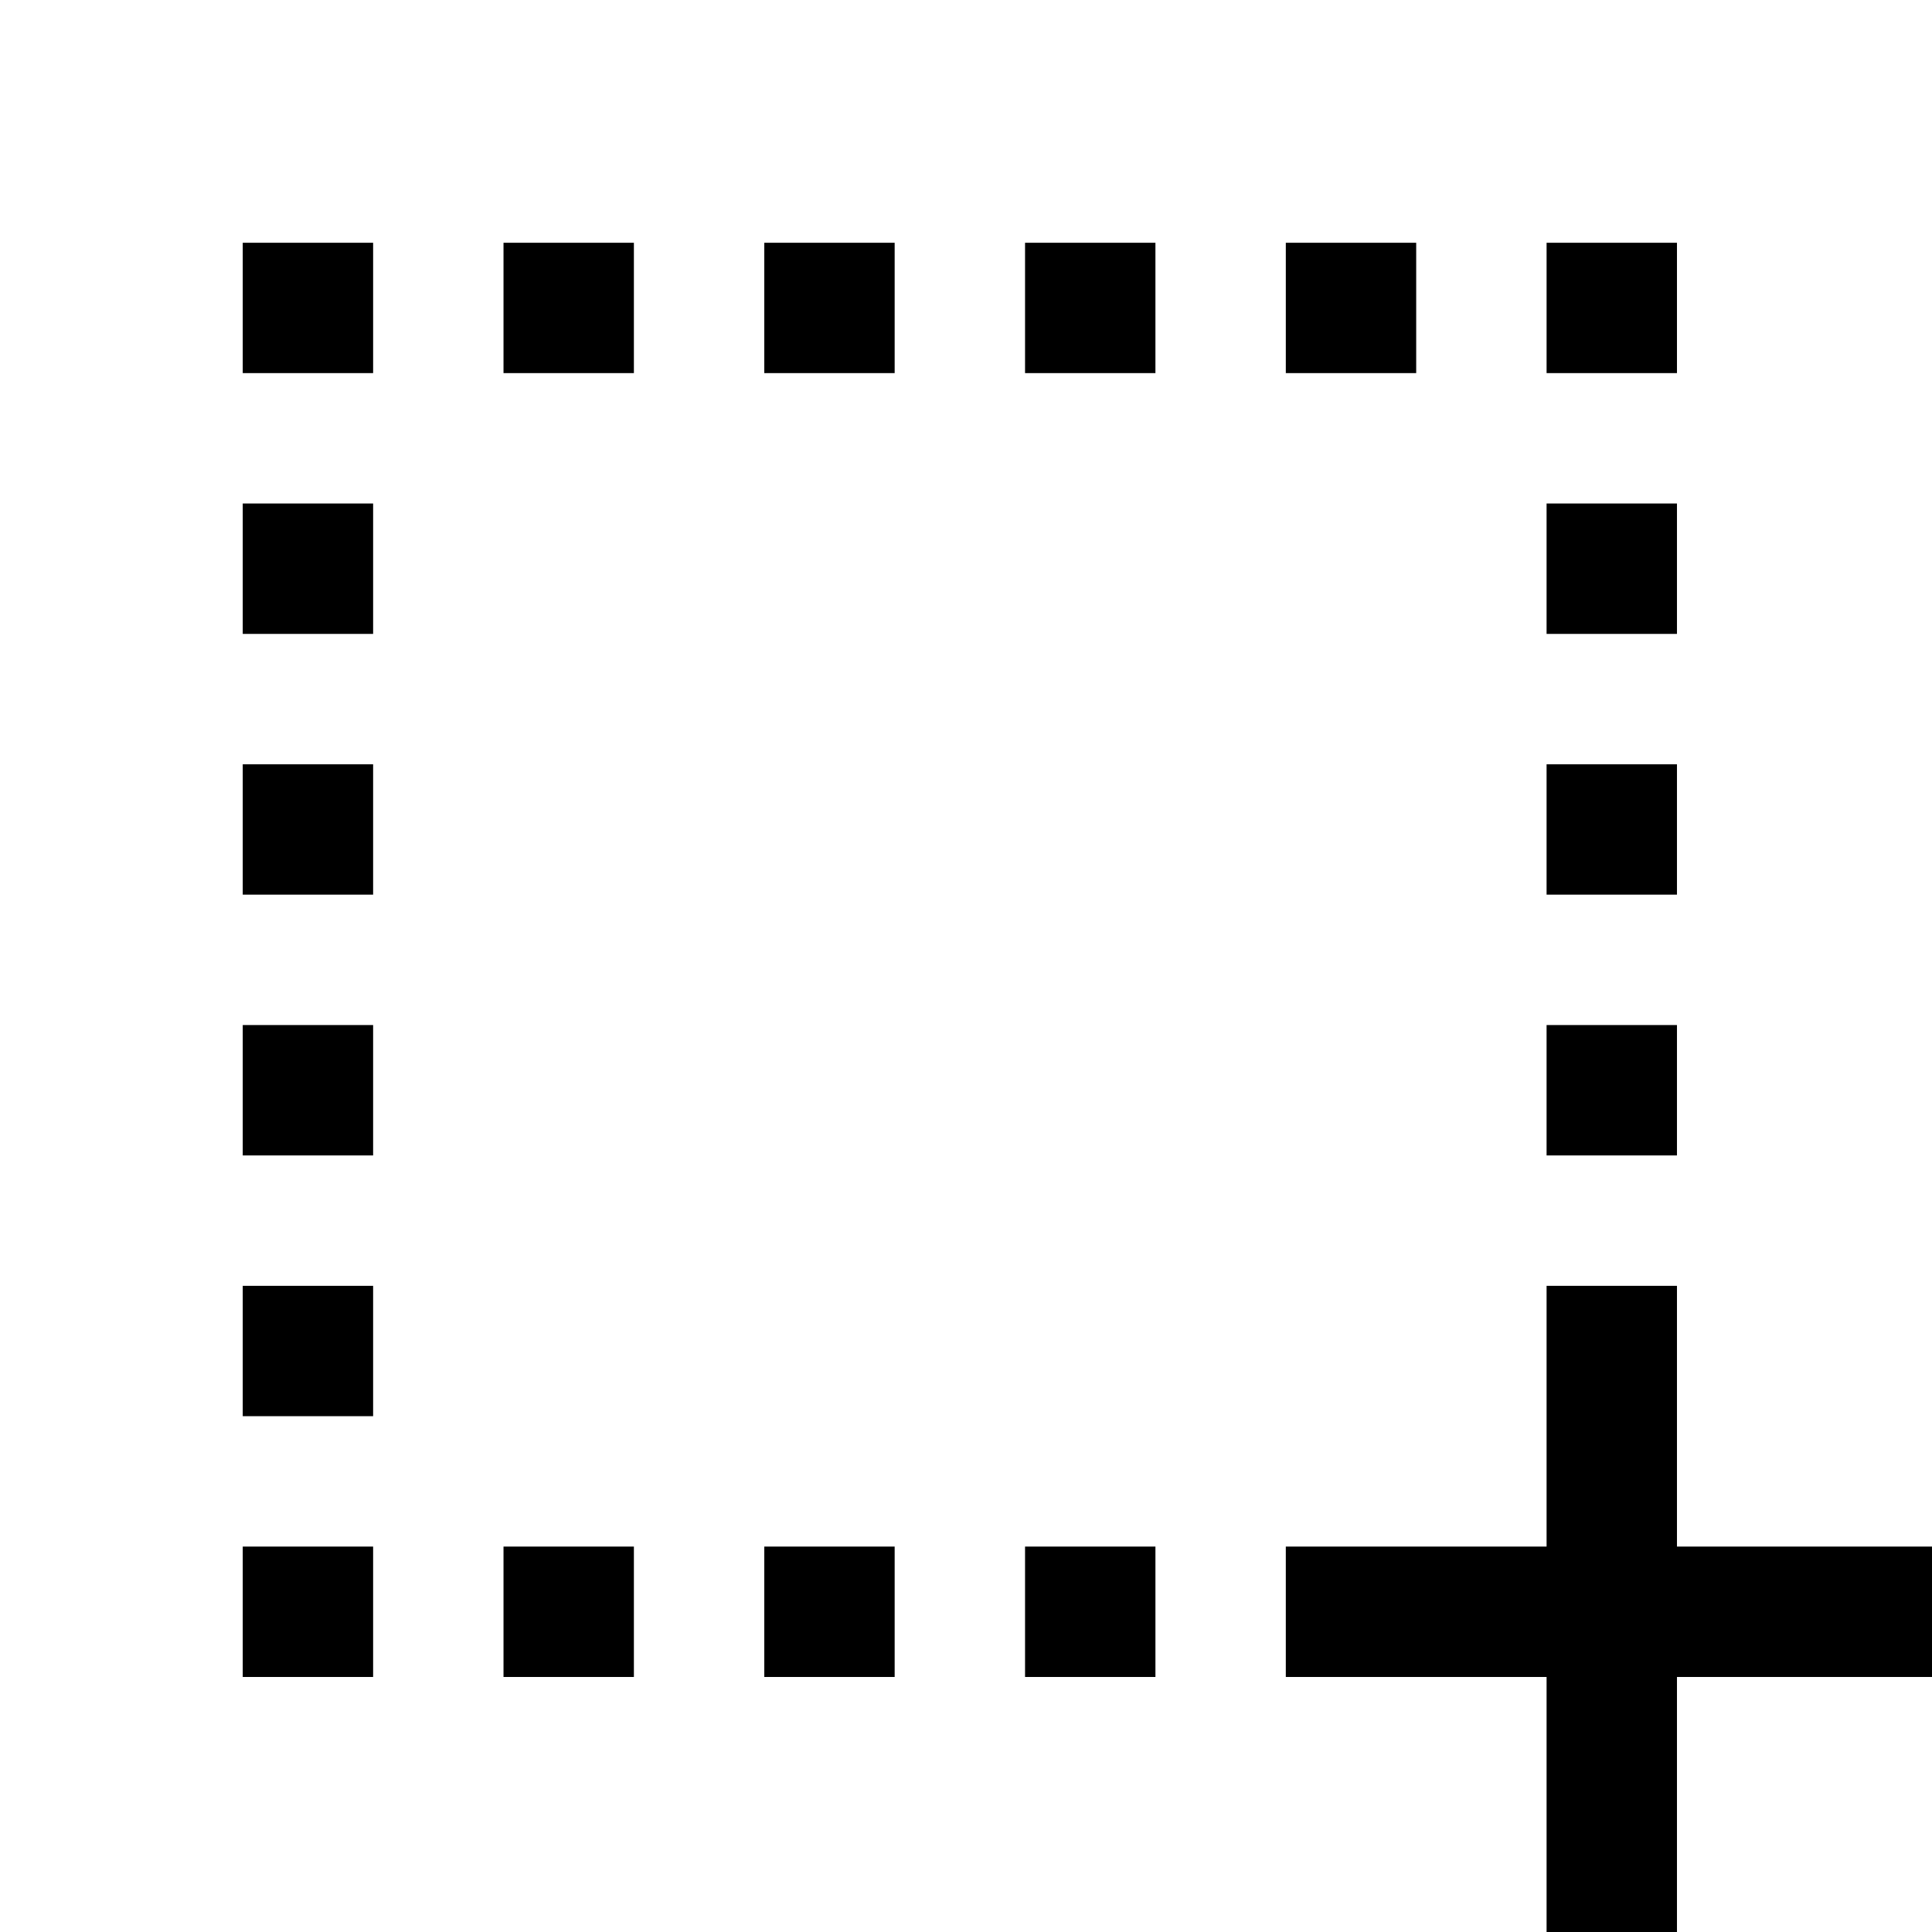 <ns0:svg xmlns:ns0="http://www.w3.org/2000/svg" xmlns:ns1="http://sodipodi.sourceforge.net/DTD/sodipodi-0.dtd" xmlns:ns2="http://www.inkscape.org/namespaces/inkscape" ns1:docname="org.gnome.Screenshot-symbolic.symbolic.svg" id="svg8" version="1.1" viewBox="0 0 4.233 4.233" height="16" width="16">
  <ns0:defs id="defs2" />
  <ns1:namedview ns2:window-maximized="1" ns2:window-y="27" ns2:window-x="1920" ns2:window-height="1016" ns2:window-width="1920" units="px" showgrid="false" ns2:document-rotation="0" ns2:current-layer="g1156" ns2:document-units="px" ns2:cy="8.0557937" ns2:cx="8.9133336" ns2:zoom="32" ns2:pageshadow="2" ns2:pageopacity="0.0" borderopacity="1.0" bordercolor="#666666" pagecolor="#ffffff" id="base" />
  <ns0:g ns2:label="Graphic" id="g1156" ns2:groupmode="layer" style="display:inline">
    <ns0:g id="g1361" style="fill:#000000;fill-opacity:1" transform="matrix(0.077,0,0,0.077,-0.468,-0.468)">
      <ns0:path id="rect1197" style="fill:#000000;fill-opacity:1;stroke:none;stroke-width:9.28;stroke-linecap:butt;stroke-linejoin:miter;stroke-miterlimit:4;stroke-dasharray:none;stroke-dashoffset:0;paint-order:markers fill stroke" d="m 189,161 c 0,9.333 0,18.667 0,28 -9.333,0 -18.667,0 -28,0 v 14 c 9.333,0 18.667,0 28,0 0,9.333 0,18.667 0,28 h 14 c 0,-9.333 0,-18.667 0,-28 9.333,0 18.667,0 28,0 v -14 c -9.333,0 -18.667,0 -28,0 0,-9.333 0,-18.667 0,-28 z" transform="scale(0.265)" ns1:nodetypes="ccccccccccccc" />
      <ns0:path id="rect841" style="fill:#000000;fill-opacity:1;stroke:none;stroke-width:9.28;stroke-linecap:butt;stroke-linejoin:miter;stroke-miterlimit:4;stroke-dasharray:none;stroke-dashoffset:0;paint-order:markers fill stroke" d="M 49,49 V 63 H 63 V 49 Z m 28,0 V 63 H 91 V 49 Z m 28,0 v 14 h 14 V 49 Z m 28,0 v 14 h 14 V 49 Z m 28,0 v 14 h 14 V 49 Z m 28,0 v 14 h 14 V 49 Z M 49,77 V 91 H 63 V 77 Z m 140,0 v 14 h 14 V 77 Z M 49,105 v 14 h 14 v -14 z m 140,0 v 14 h 14 V 105 Z M 49,133 v 14 h 14 v -14 z m 140,0 v 14 h 14 V 133 Z M 49,161 v 14 h 14 v -14 z m 0,28 v 14 h 14 v -14 z m 28,0 v 14 h 14 v -14 z m 28,0 v 14 h 14 v -14 z m 28,0 v 14 h 14 v -14 z" transform="scale(0.265)" />
    </ns0:g>
  </ns0:g>
</ns0:svg>